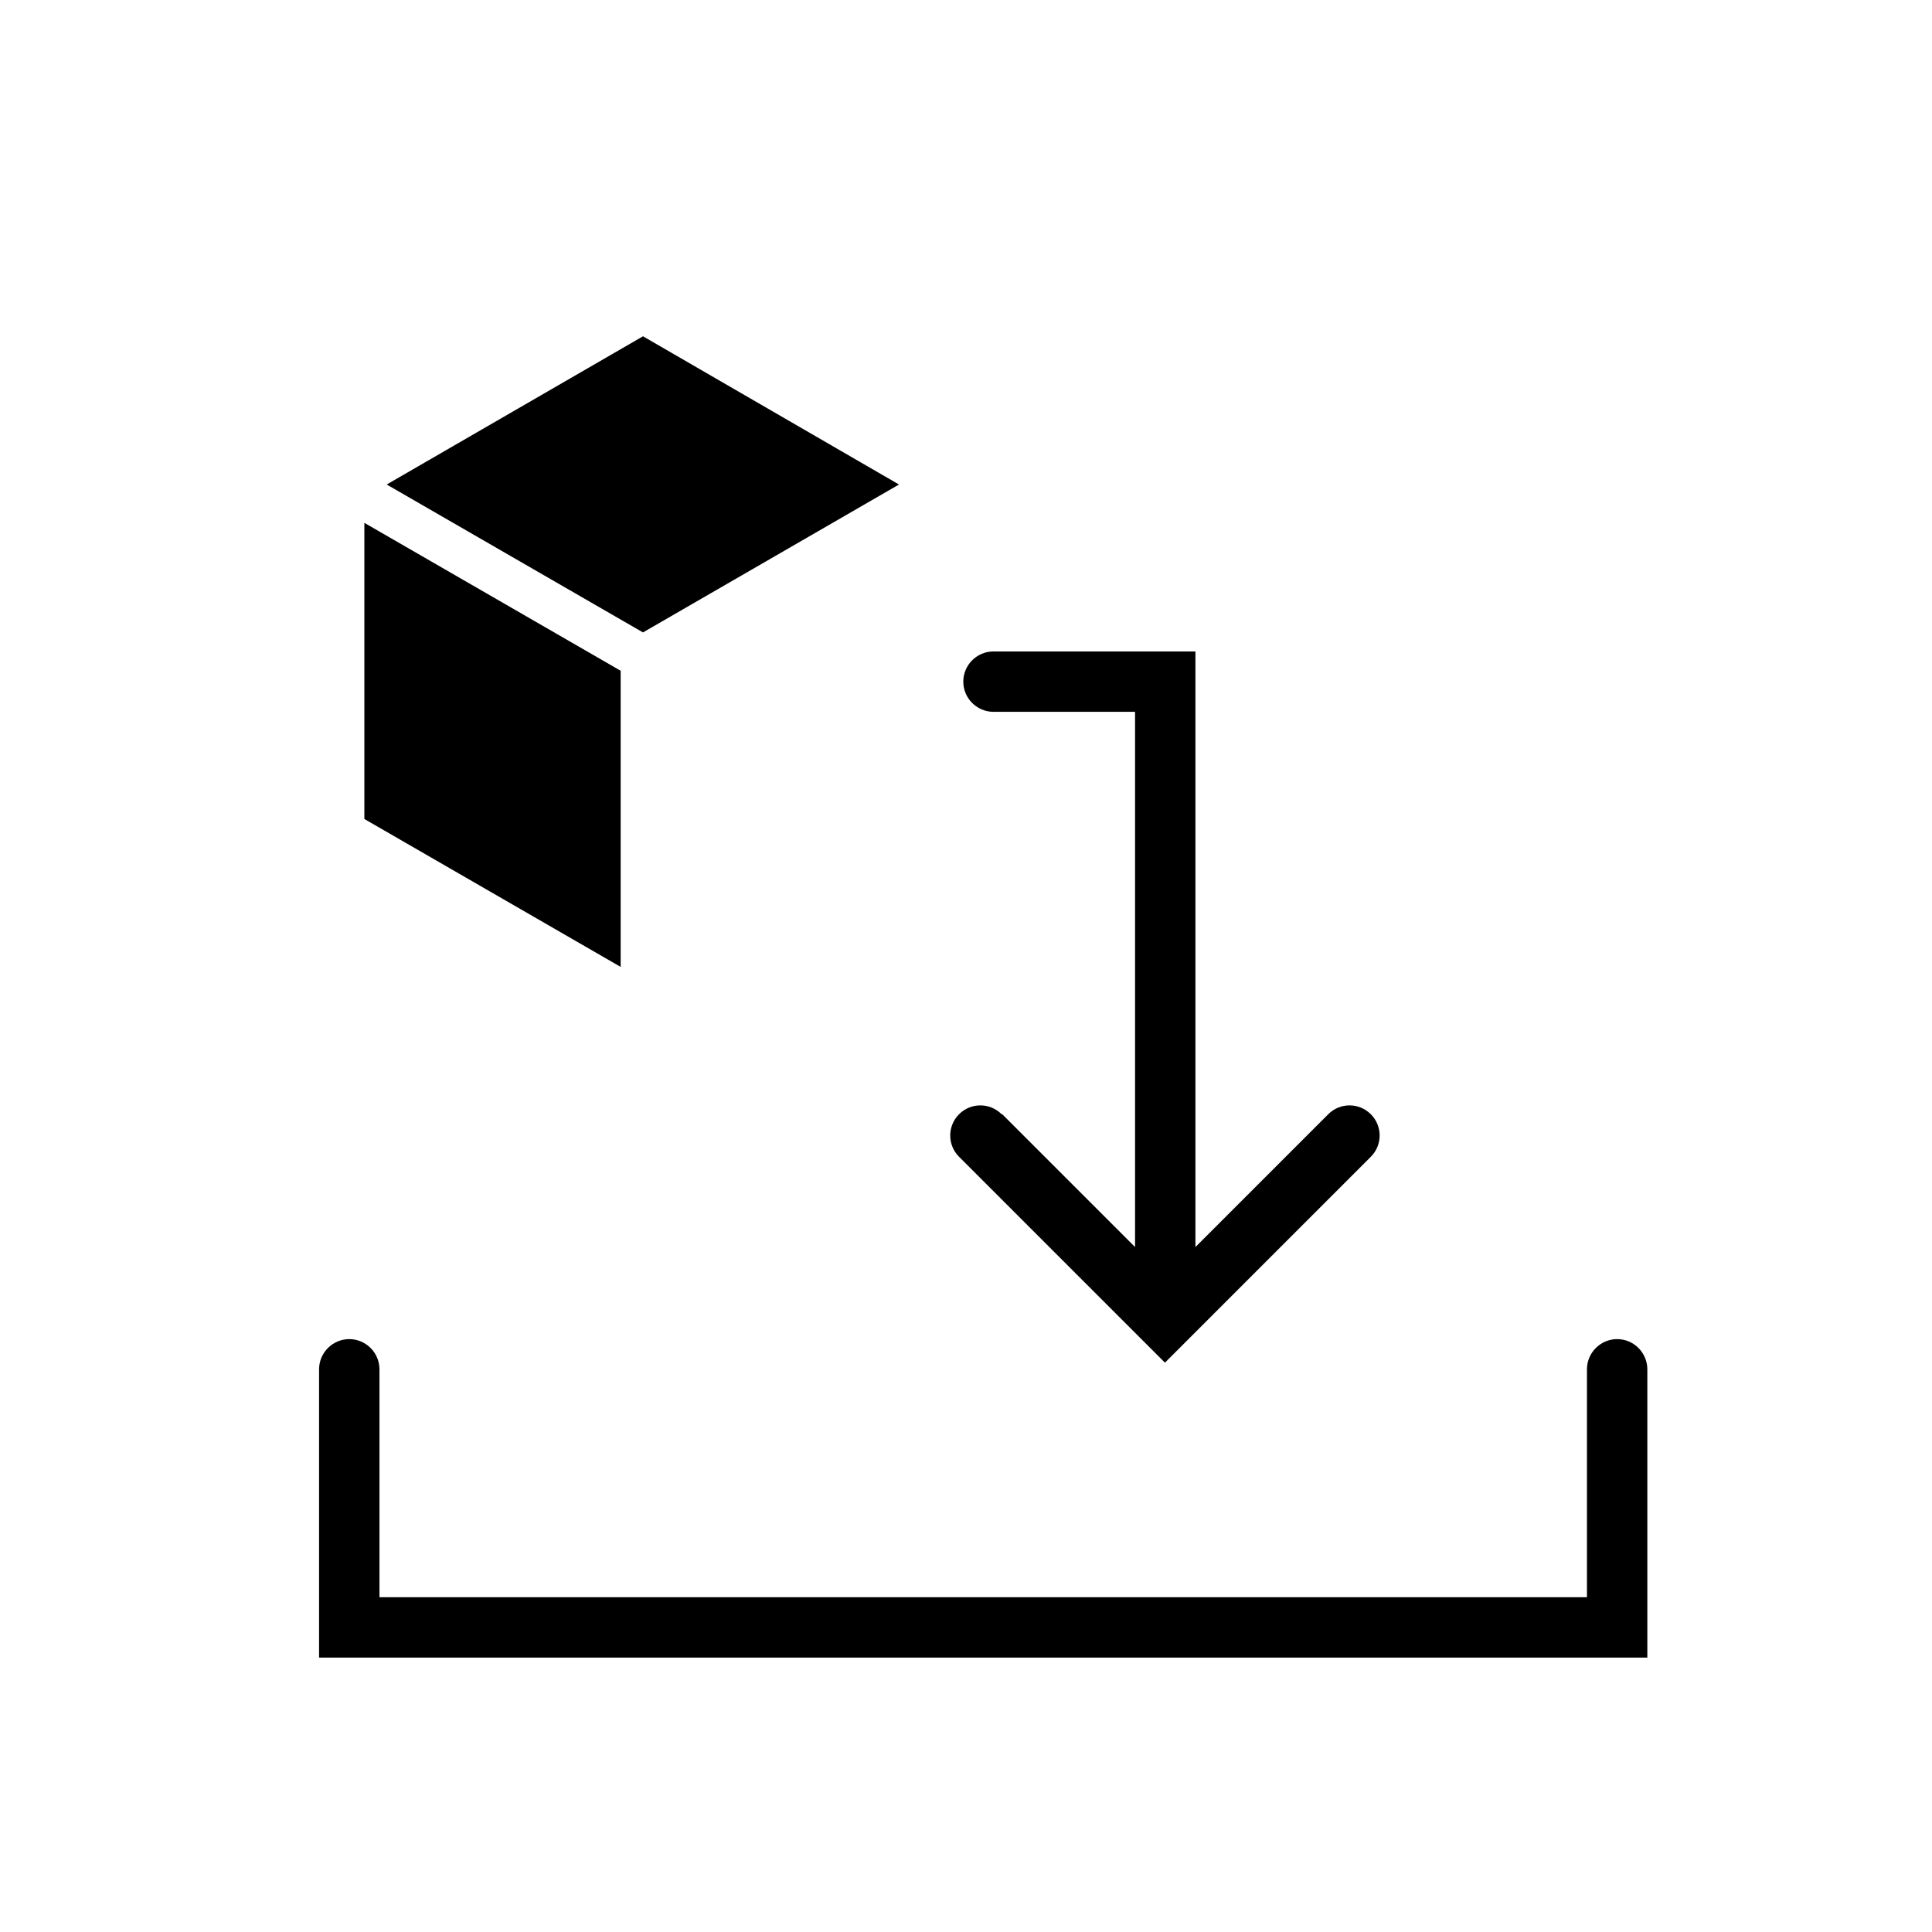 <svg xmlns="http://www.w3.org/2000/svg" aria-hidden="true" focusable="false" viewBox="0 0 64 64">
  <polygon points="12.07 27.13 20.56 32.03 20.56 22.22 12.07 17.32 12.07 27.13"/>
  <polygon points="29.78 16.05 21.3 11.14 12.81 16.05 21.3 20.95 29.78 16.05"/>
  <path d="M33.18,36.91c-.39-.39-1.02-.39-1.41,0s-.39,1.02,0,1.41l6.11,6.11h0s.71.71.71.71l.71-.71h0s6.11-6.11,6.11-6.11c.39-.39.39-1.02,0-1.41s-1.02-.39-1.41,0l-4.4,4.4v-19.73h-6.69c-.55,0-1,.45-1,1s.45,1,1,1h4.69v17.73l-4.4-4.4Z"/>
  <path d="M53.57,44.36c-.55,0-1,.45-1,1v7.55H12.57v-7.55c0-.55-.45-1-1-1s-1,.45-1,1v9.55h44v-9.55c0-.55-.45-1-1-1Z"/>
</svg>